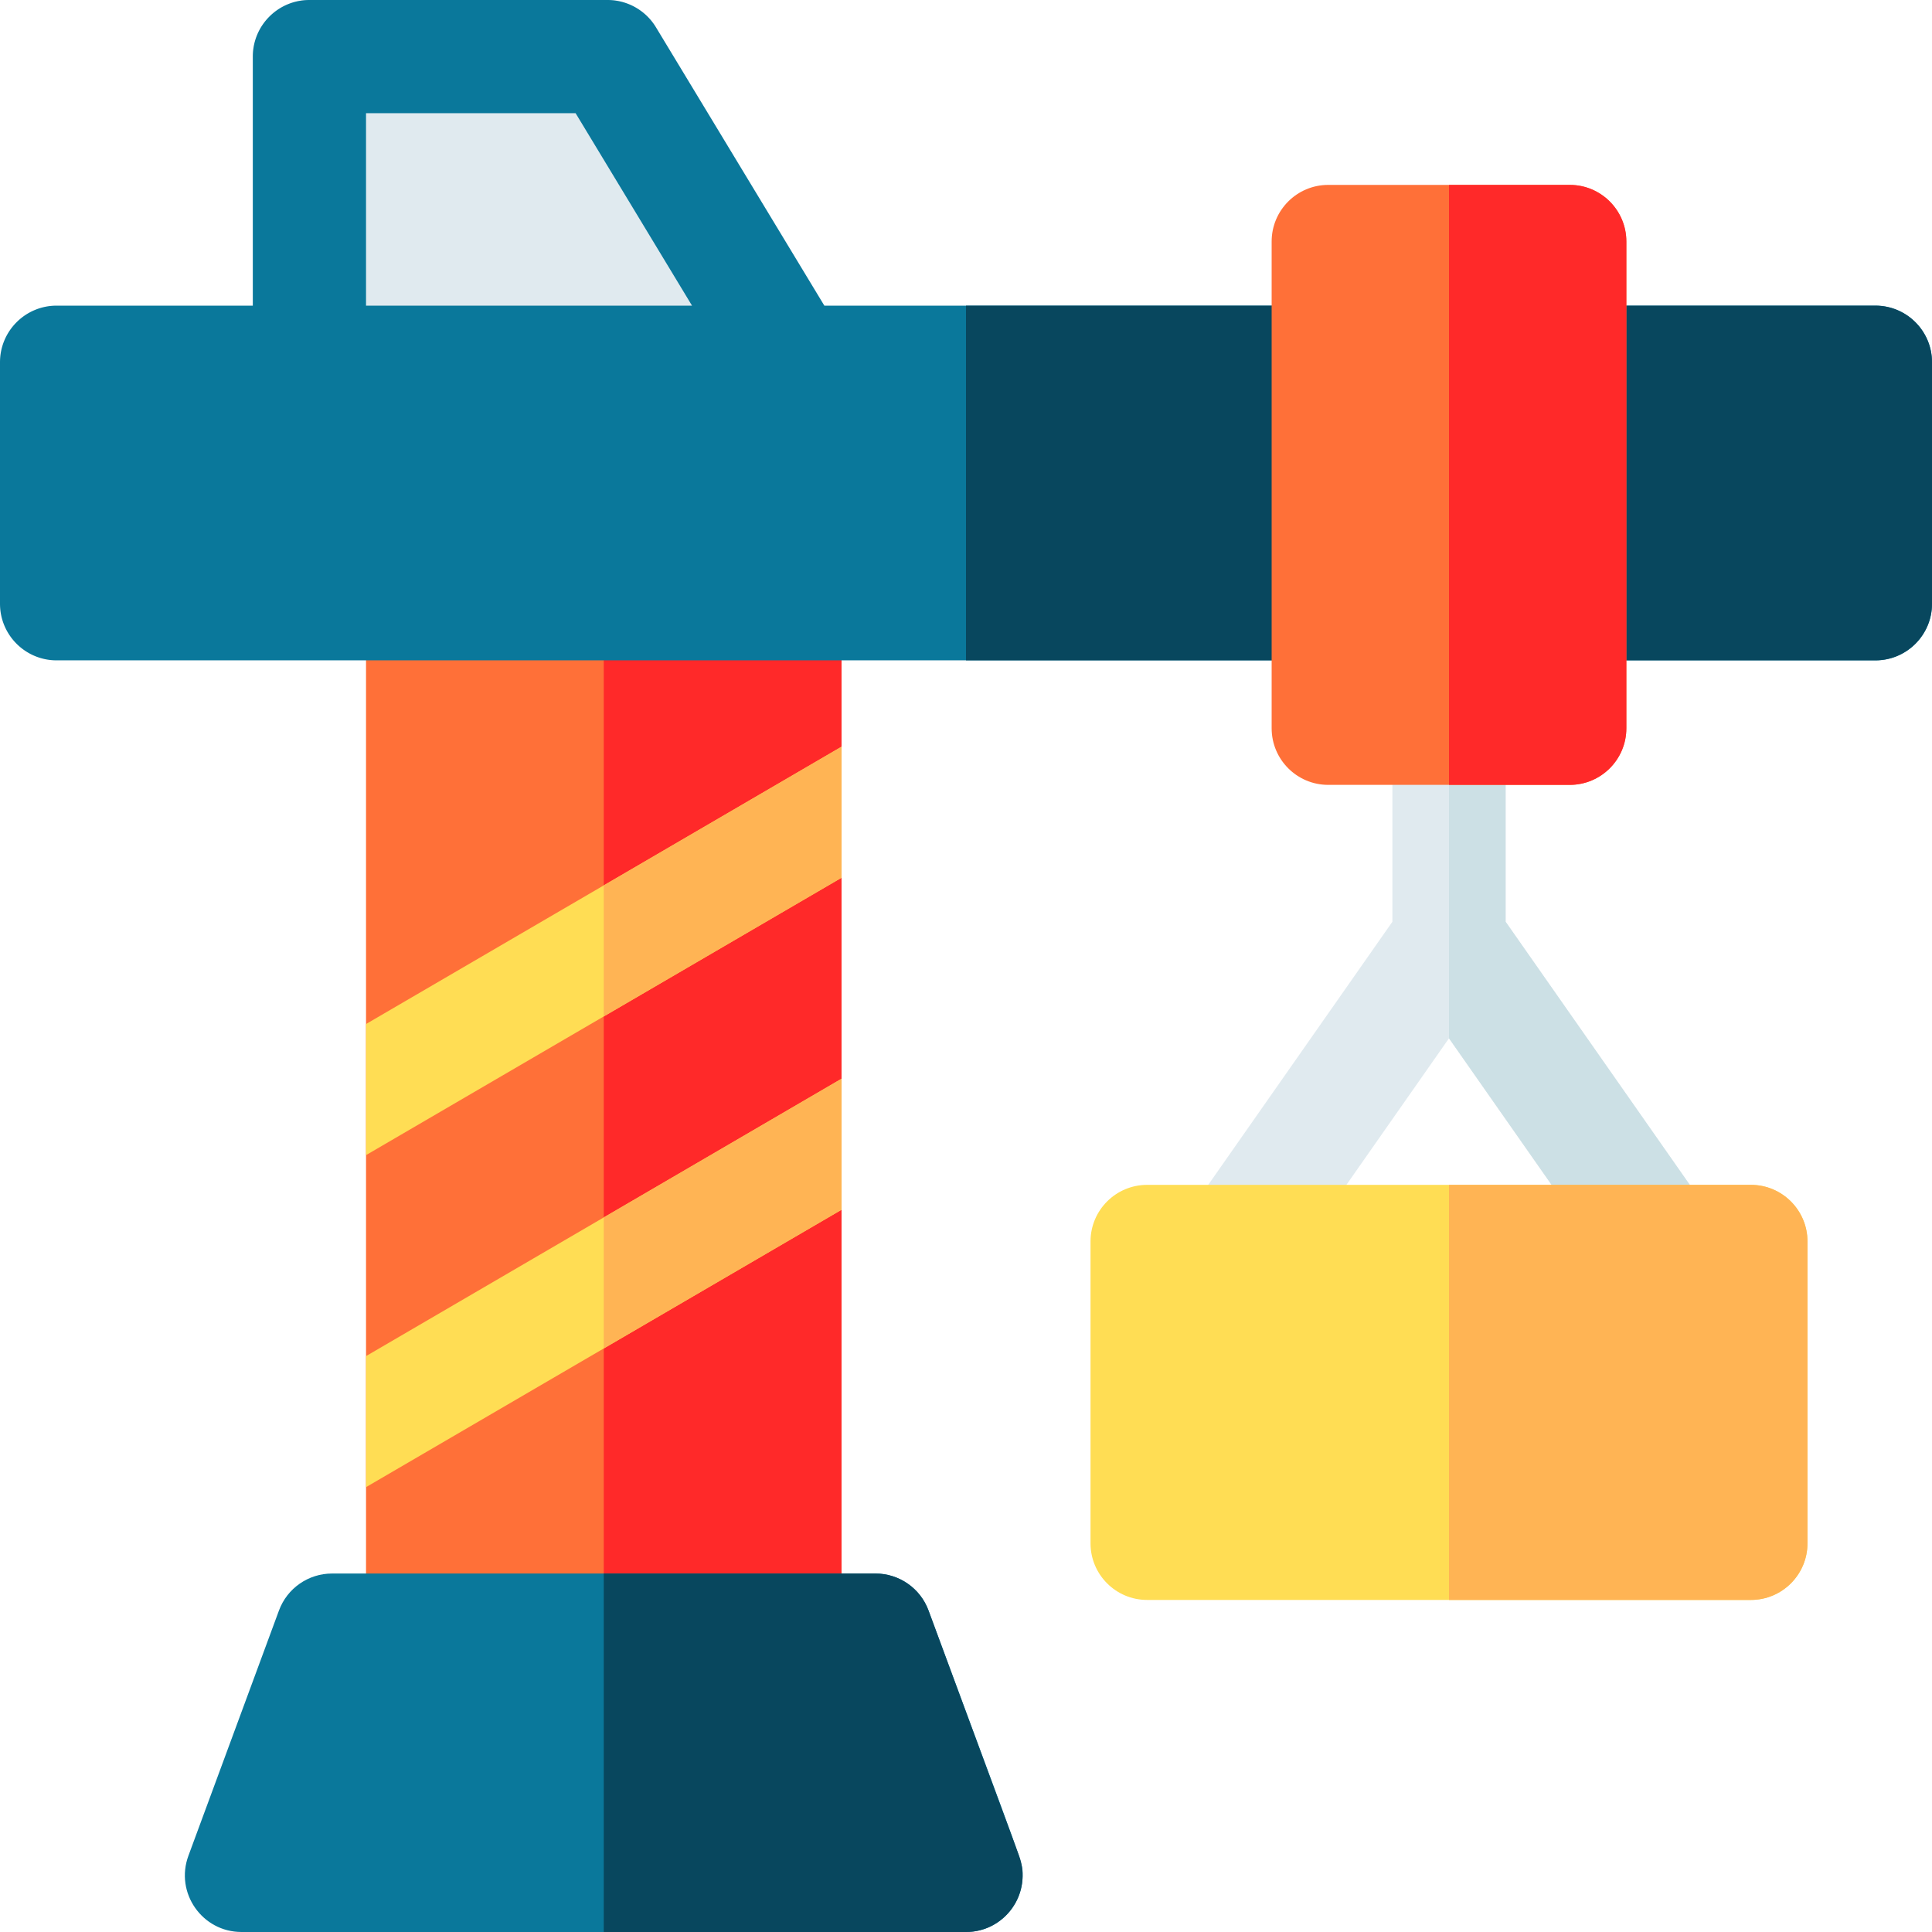 <svg height="512" width="512" xmlns="http://www.w3.org/2000/svg"><path d="M223 140v285c0 5.33-2.83 10.27-7.44 12.96l-96 56C109.64 499.74 97 492.62 97 481V140c0-8.28 6.72-15 15-15h96c8.28 0 15 6.72 15 15z" fill="#ff7038"/><path d="M223 140v285c0 5.33-2.83 10.27-7.44 12.96L160 470.37V125h48c8.28 0 15 6.72 15 15z" fill="#ff2929"/><path d="M271 497c0 8.313-6.743 15-15 15H64c-10.409 0-17.693-10.375-14.07-20.2l24-65c2.17-5.89 7.79-9.8 14.07-9.8h144c6.28 0 11.9 3.91 14.07 9.8C271.722 496.265 271 493.143 271 497z" fill="#0a789b"/><path d="M256 512h-96v-95h72c6.28 0 11.9 3.91 14.07 9.8 12.37 33.499 7.06 19.117 24 65 3.62 9.873-3.696 20.2-14.07 20.2z" fill="#08475e"/><path d="M223 197.89v34.73l-126 73.5v-34.74c78.355-45.695 46.714-27.24 126-73.49z" fill="#ffdd54"/><path d="M223 197.89v34.73l-63 36.75v-34.73z" fill="#ffb454"/><path d="M223 285.88v34.73l-126 73.5v-34.73z" fill="#ffdd54"/><path d="m160 322.63 63-36.75v34.73l-63 36.75z" fill="#ffb454"/><path d="m222.834 88.236-49-81A14.998 14.998 0 0 0 161 0H82c-8.284 0-15 6.716-15 15v81c0 8.284 6.716 15 15 15h128c11.654 0 18.881-12.769 12.834-22.764z" fill="#e0eaef"/><path d="M497 81H218.457L173.834 7.236A14.998 14.998 0 0 0 161 0H82c-8.284 0-15 6.716-15 15v66H15C6.72 81 0 87.72 0 96v64c0 8.28 6.72 15 15 15h482c8.28 0 15-6.72 15-15V96c0-8.28-6.72-15-15-15zM97 30h55.543l30.852 51H97z" fill="#0a789b"/><path d="M512 96v64c0 8.28-6.72 15-15 15H256V81h241c8.28 0 15 6.72 15 15z" fill="#08475e"/><path d="M448.6 341.29c-6.779 4.735-16.126 3.114-20.89-3.69L384 275.16l-43.71 62.44c-4.75 6.79-14.11 8.44-20.89 3.69-6.79-4.75-8.44-14.11-3.69-20.89L369 244.27V193c0-8.28 6.72-15 15-15s15 6.72 15 15v51.27l53.29 76.13c4.75 6.78 3.1 16.14-3.69 20.89z" fill="#e0eaef"/><path d="M448.6 341.29c-6.779 4.735-16.126 3.114-20.89-3.69L384 275.16V178c8.28 0 15 6.72 15 15v51.27l53.29 76.13c4.75 6.78 3.1 16.14-3.69 20.89z" fill="#cce0e5"/><path d="M479 329v80c0 8.28-6.72 15-15 15H304c-8.28 0-15-6.72-15-15v-80c0-8.28 6.72-15 15-15h160c8.28 0 15 6.72 15 15z" fill="#ffdd54"/><path d="M479 329v80c0 8.28-6.72 15-15 15h-80V314h80c8.28 0 15 6.72 15 15z" fill="#ffb454"/><path d="M431 64v129c0 8.28-6.72 15-15 15h-64c-8.28 0-15-6.72-15-15V64c0-8.28 6.72-15 15-15h64c8.28 0 15 6.72 15 15z" fill="#ff7038"/><path d="M431 64v129c0 8.28-6.72 15-15 15h-32V49h32c8.28 0 15 6.72 15 15z" fill="#ff2929"/></svg>
